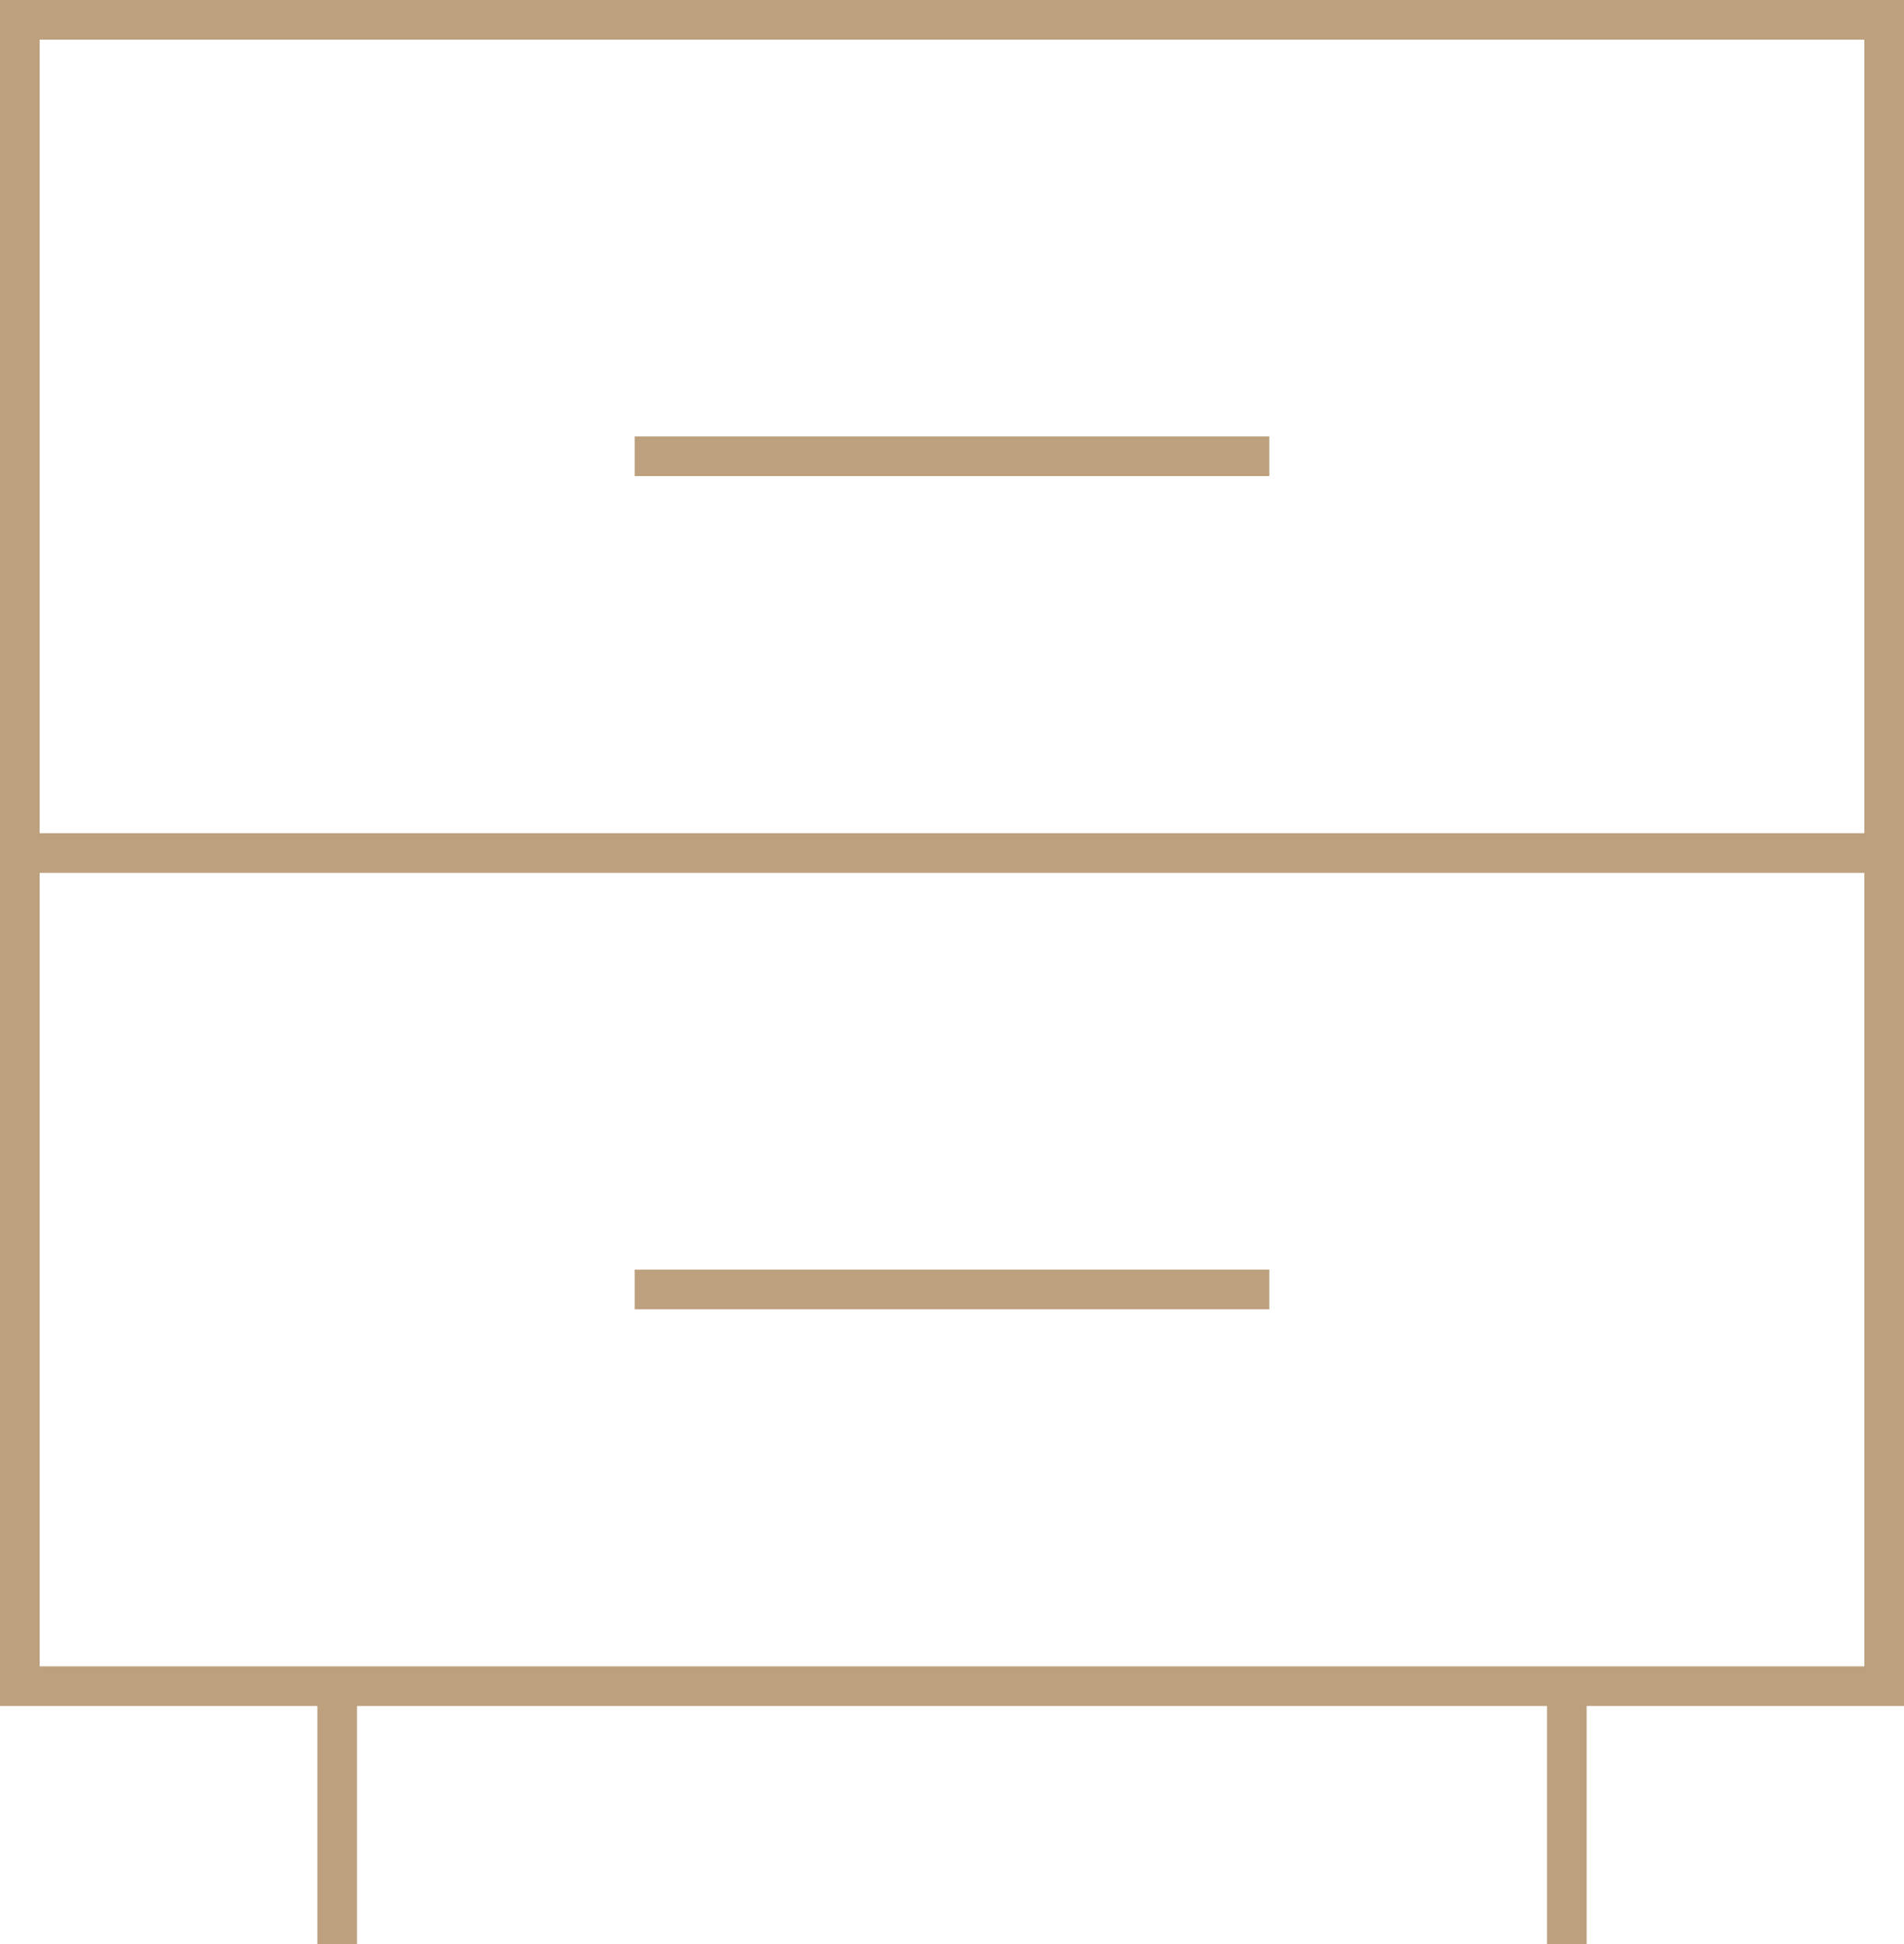 <svg width="48" height="49" viewBox="0 0 48 49" fill="none" xmlns="http://www.w3.org/2000/svg">
<path d="M32 12H16V11H32V12Z" fill="#BDA17E"/>
<path d="M16 33H32V32H16V33Z" fill="#BDA17E"/>
<path fill-rule="evenodd" clip-rule="evenodd" d="M0 0H48V43H40V49H39V43H9V49H8V43H0V0ZM1 1H47V21H1V1ZM1 22H47V42H1V22Z" fill="#BDA17E"/>
</svg>
